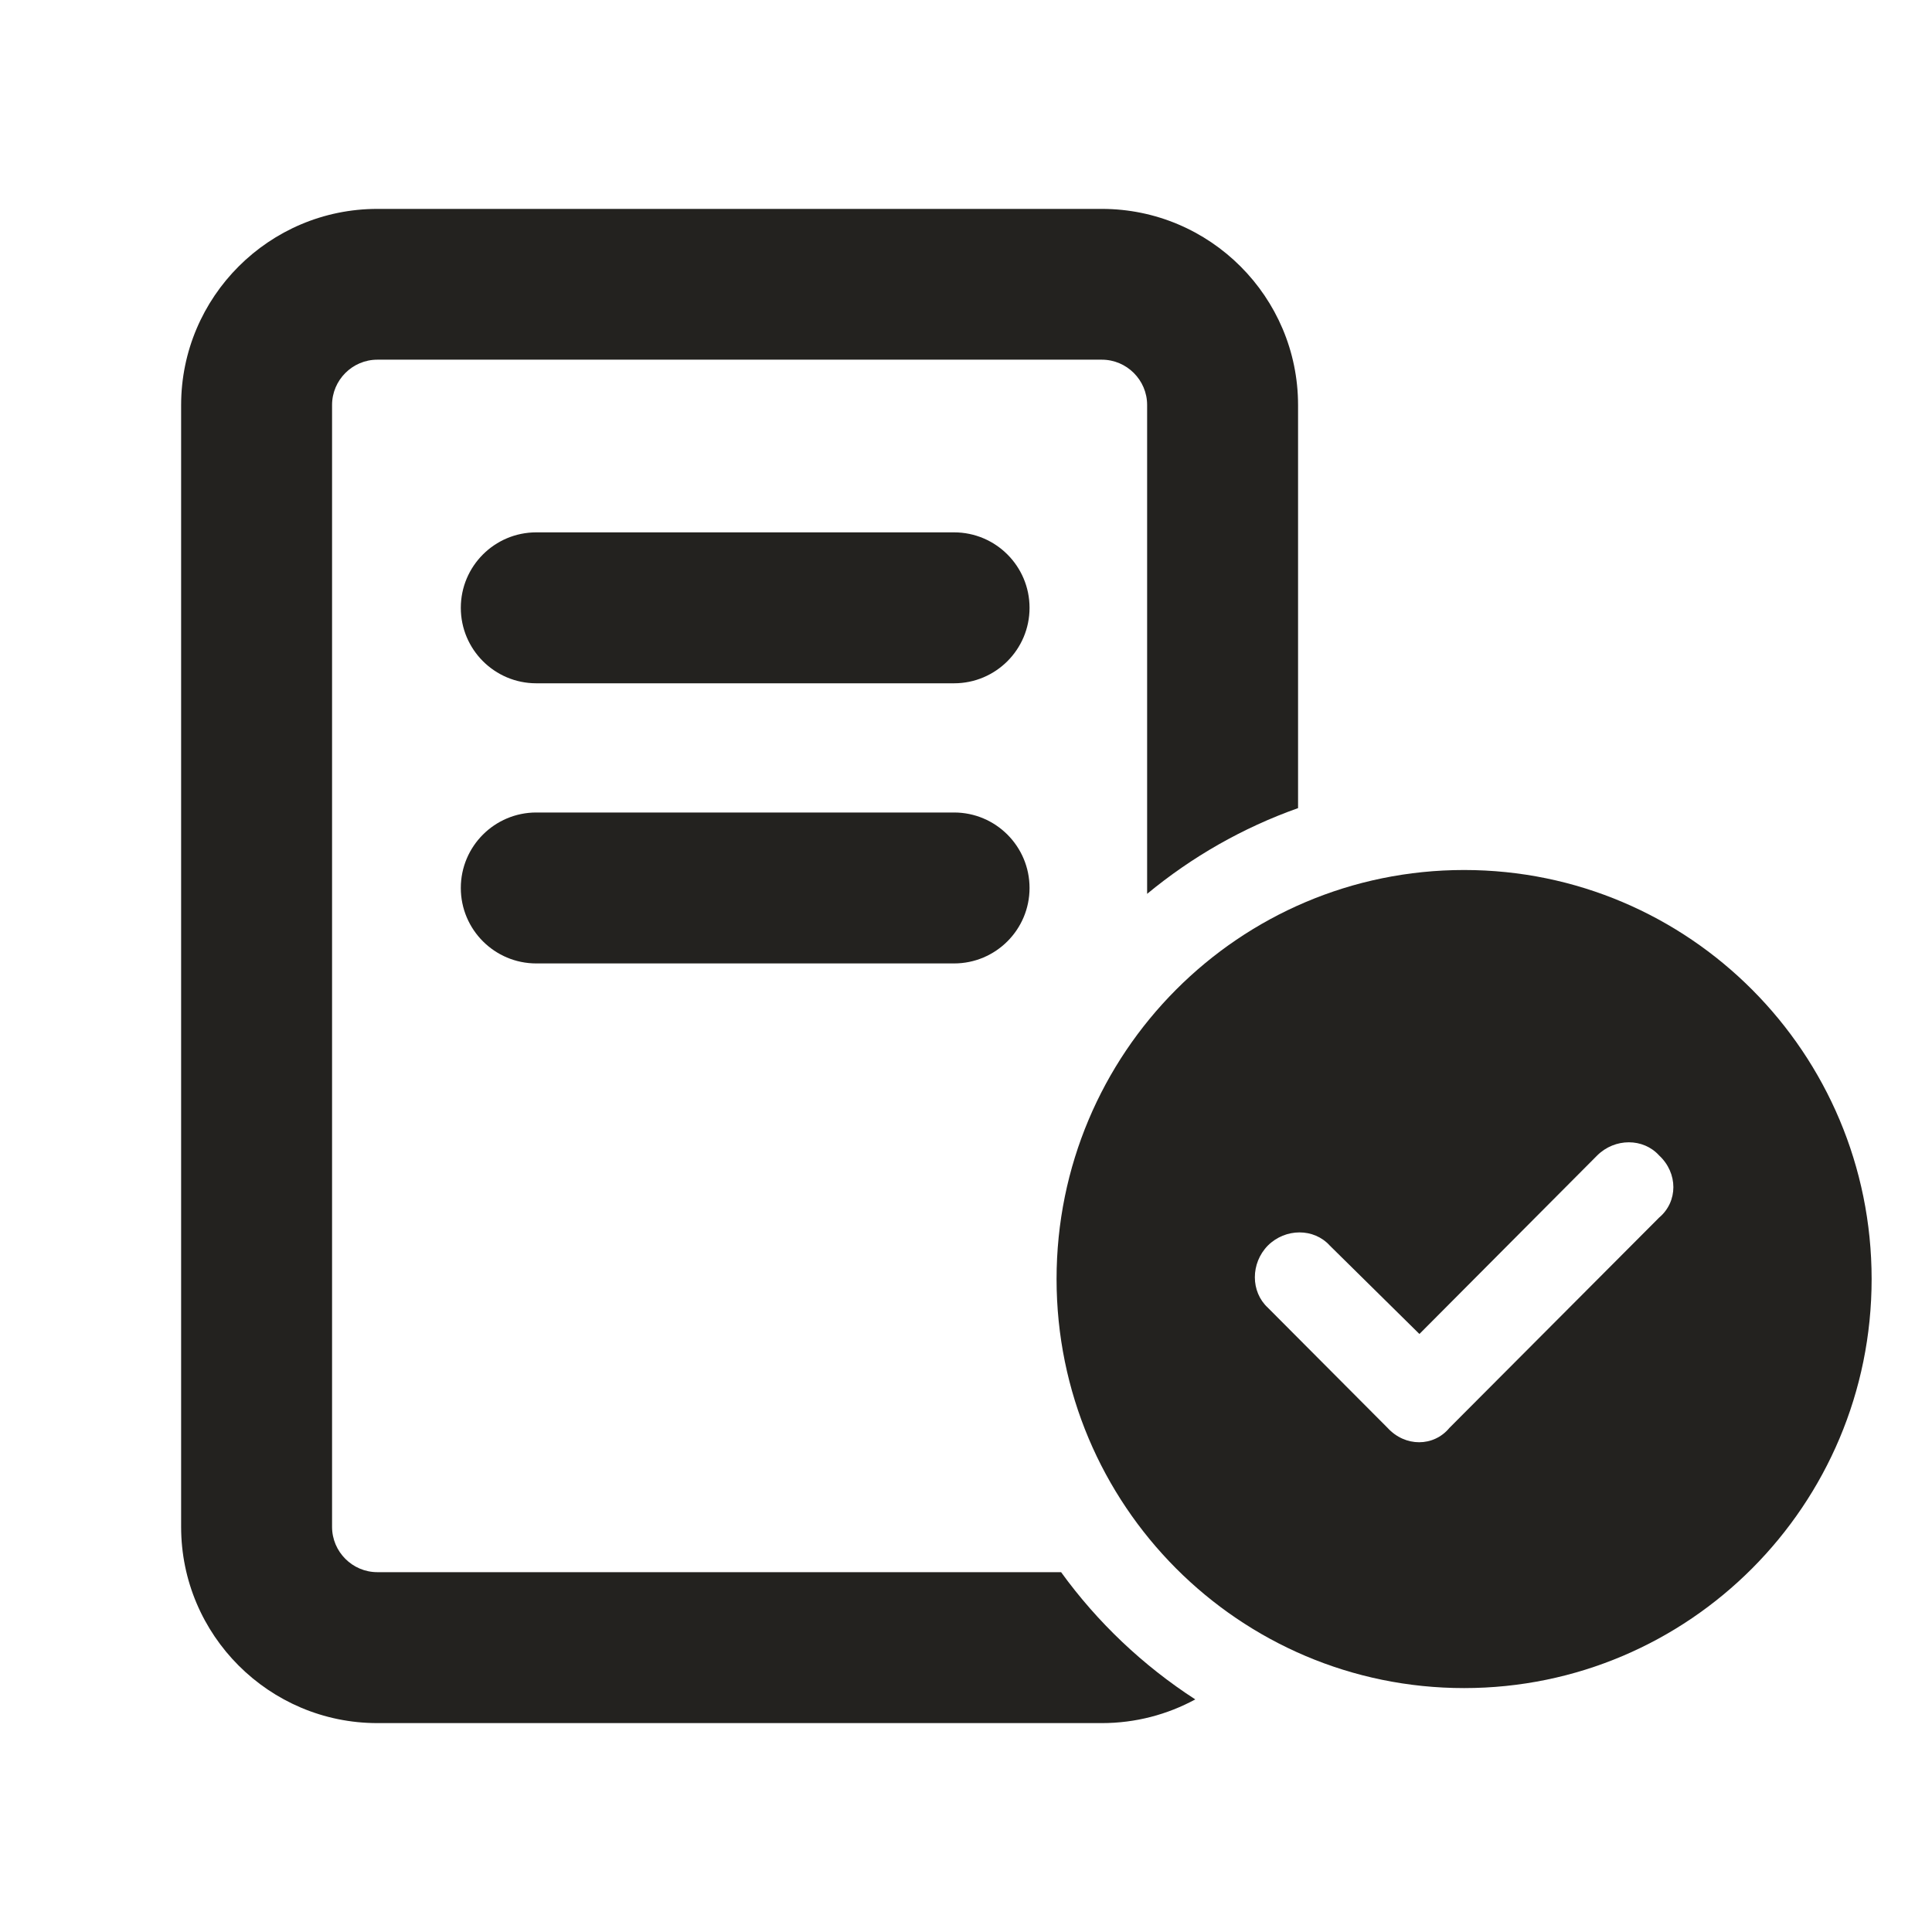 <svg width="128" height="128" fill="none" xmlns="http://www.w3.org/2000/svg"><title>SmartHR申請</title><path d="M63.21 45.27H35.53c-2.76 0-5-2.24-5-5s2.24-5 5-5h27.68c2.76 0 5 2.24 5 5s-2.24 5-5 5Zm0 18.56H35.53c-2.76 0-5-2.24-5-5s2.24-5 5-5h27.68c2.76 0 5 2.24 5 5s-2.24 5-5 5Z" fill="#23221F"/><path d="M70.3 104.16H25c-1.65 0-3-1.35-3-3V26.83c0-1.65 1.35-3 3-3h48c1.65 0 3 1.35 3 3v32.39c2.95-2.44 6.33-4.38 10-5.68v-26.7c0-7.17-5.83-13-13-13H25c-7.17 0-13 5.83-13 13v74.32c0 7.17 5.83 13 13 13h48c2.24 0 4.35-.57 6.19-1.57-3.46-2.24-6.48-5.1-8.89-8.43Z" fill="#23221F"/><path d="M97 57.64c-14.91 0-27 12.13-27 27.1s12.09 27.1 27 27.1 27-12.13 27-27.1-12.09-27.1-27-27.1Zm12.92 23.03L96.03 94.6c-1.05 1.27-2.94 1.27-4.1 0L84 86.64c-1.15-1.06-1.15-2.95 0-4.12 1.17-1.16 3.05-1.16 4.1 0l5.94 5.86 11.78-11.83c1.17-1.16 3.05-1.16 4.1 0 1.26 1.17 1.26 3.06 0 4.12Z" fill="#23221F"/></svg>